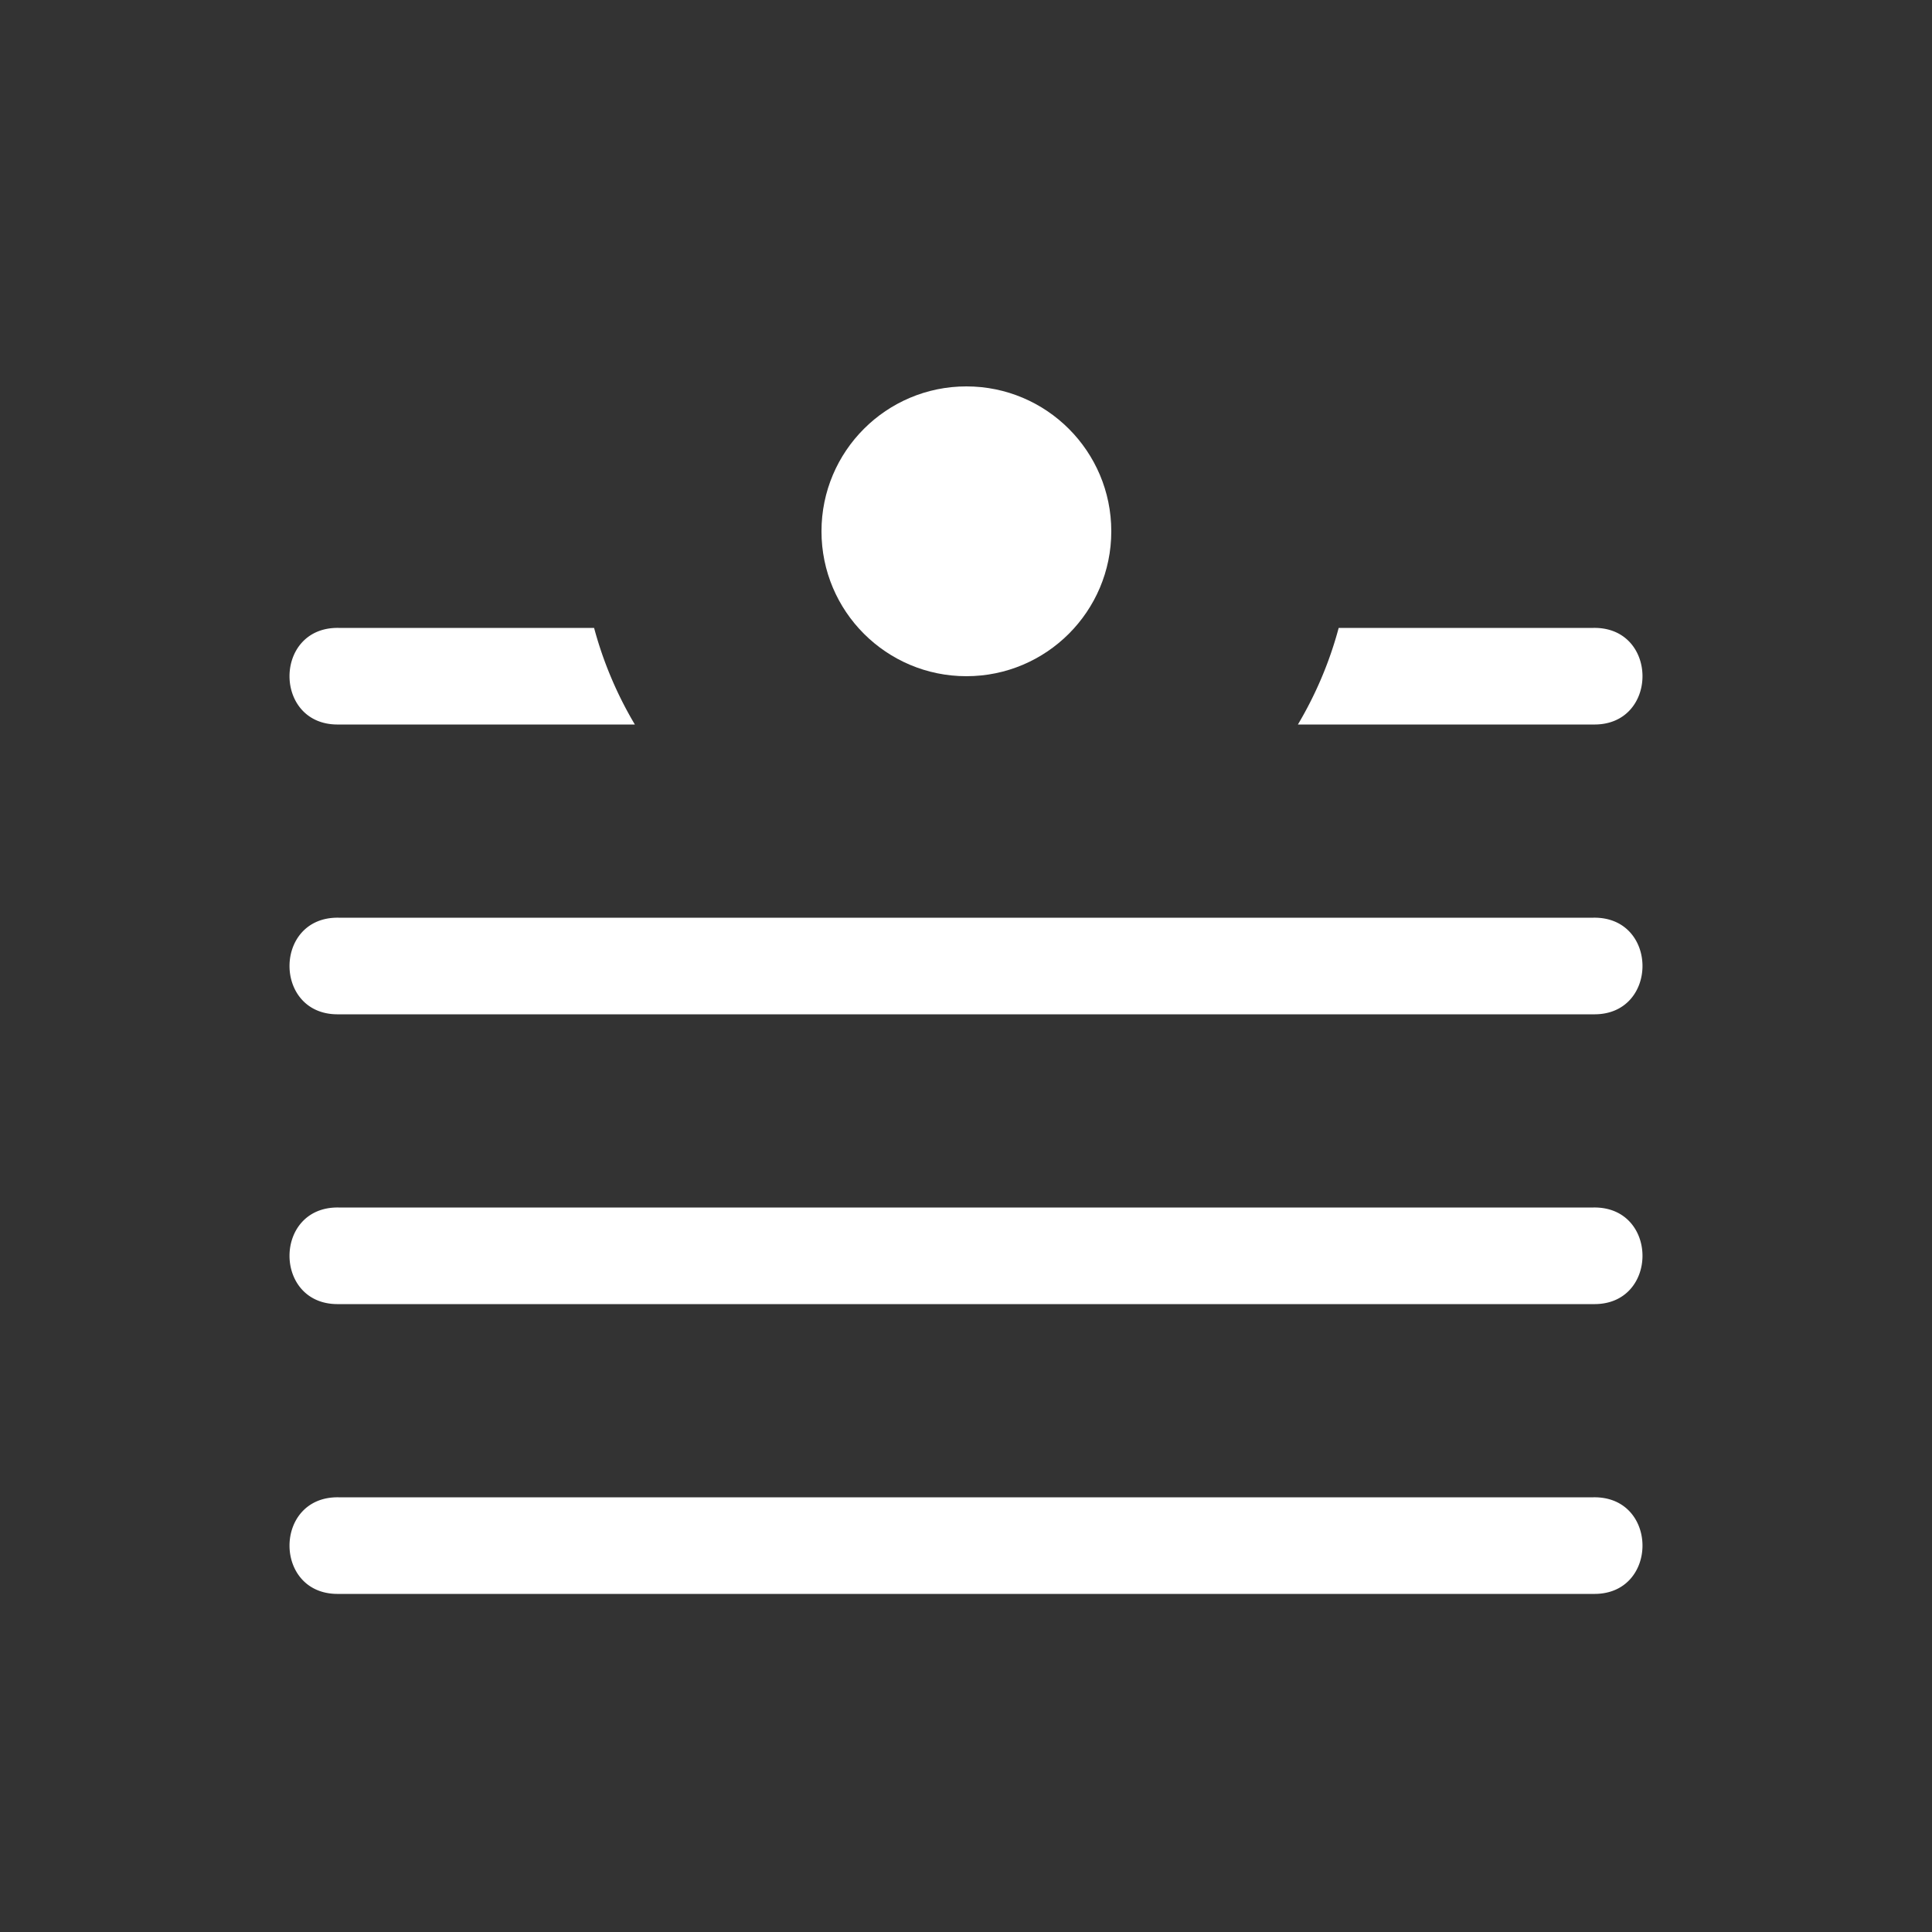 <svg xmlns="http://www.w3.org/2000/svg" viewBox="0 0 20 20" xml:space="preserve"><rect x="0" y="0" width="20" height="20" fill="#333333" stroke="none"/><g fill="#fff" transform="translate(453.004 -1602.5)"><path fill="#fff" d="M-449.5 1609c-.676-.01-.676 1.01 0 1h3.068a3.965 3.965 0 0 1-.422-1zm10.354 0c-.095.355-.238.69-.422 1h3.06c.676.01.676-1.01 0-1zm-10.354 3c-.676-.01-.676 1.01 0 1h12.992c.676.01.676-1.01 0-1zm0 3c-.676-.01-.676 1.01 0 1h12.992c.676.01.676-1.01 0-1zm0 3c-.676-.01-.676 1.01 0 1h12.992c.676.01.676-1.01 0-1z"/><circle cx="-443" cy="1608" r="1.5" fill="#fff"/></g></svg>